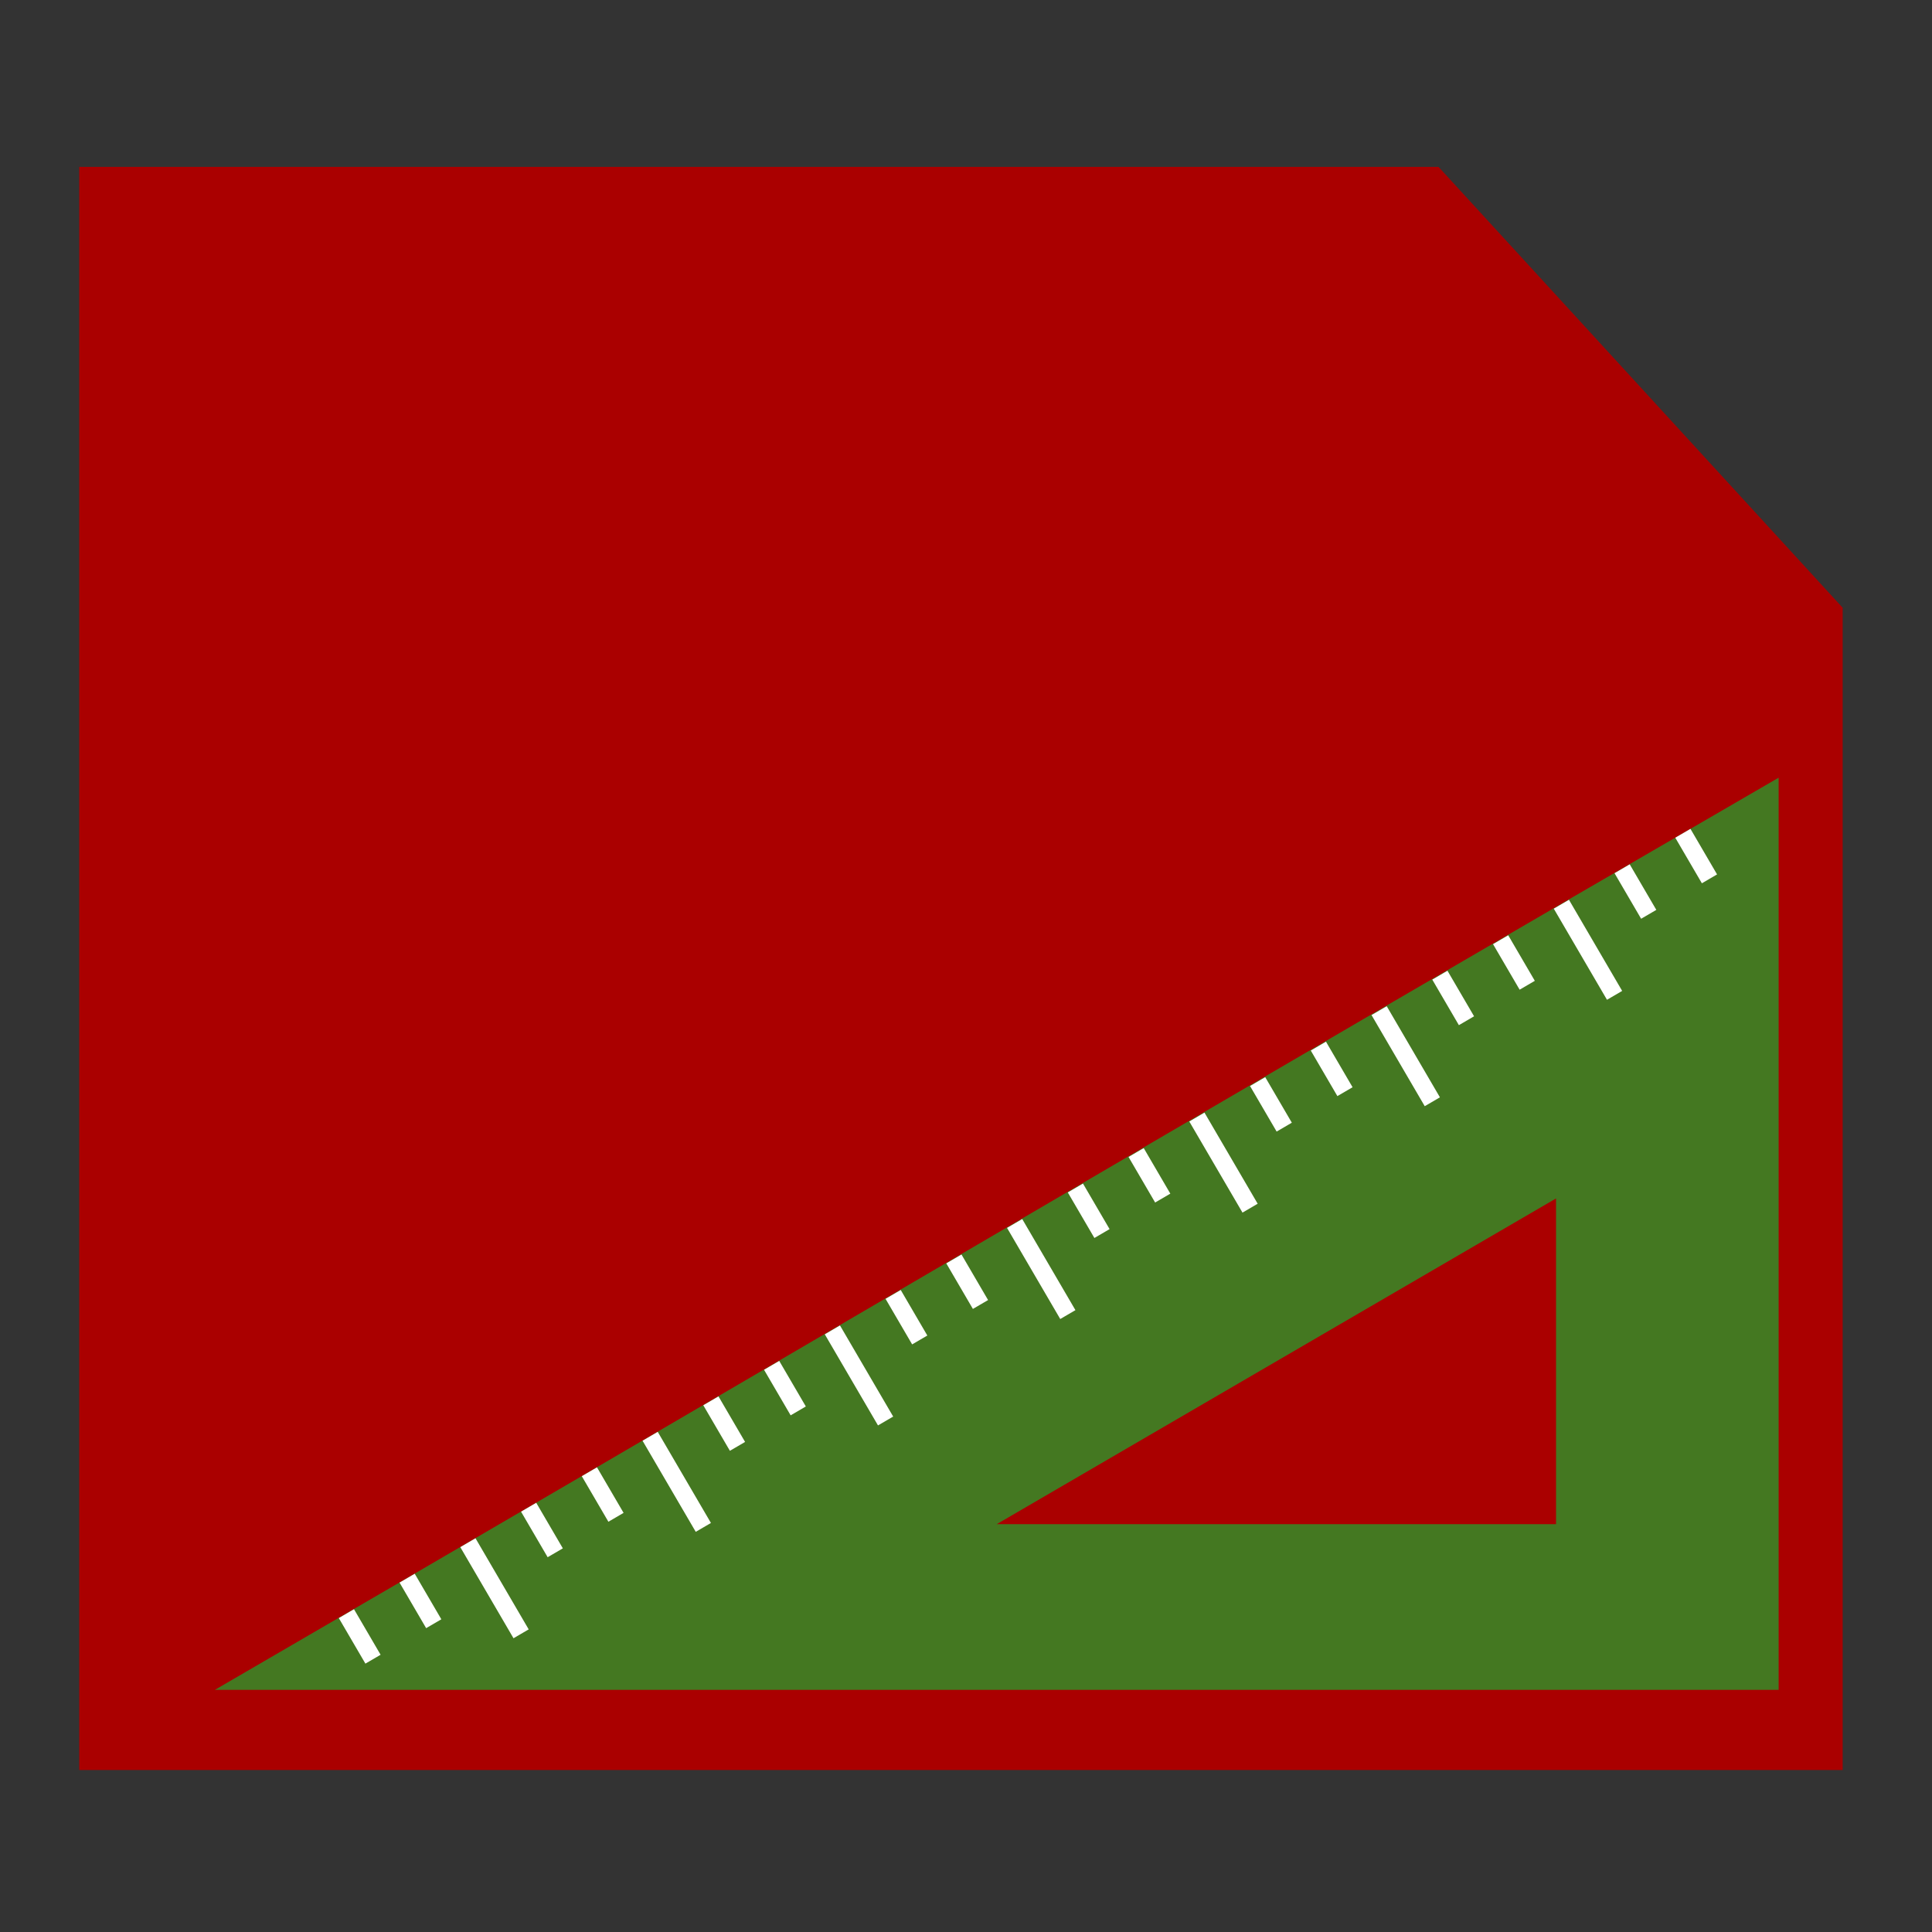 <?xml version="1.0" encoding="UTF-8" standalone="no"?>
<!-- Created using Karbon, part of Calligra: http://www.calligra.org/karbon -->

<svg
   xmlns:dc="http://purl.org/dc/elements/1.1/"
   xmlns:cc="http://creativecommons.org/ns#"
   xmlns:rdf="http://www.w3.org/1999/02/22-rdf-syntax-ns#"
   xmlns:svg="http://www.w3.org/2000/svg"
   xmlns="http://www.w3.org/2000/svg"
   xmlns:sodipodi="http://sodipodi.sourceforge.net/DTD/sodipodi-0.dtd"
   xmlns:inkscape="http://www.inkscape.org/namespaces/inkscape"
   width="512"
   height="512"
   id="svg2"
   version="1.1"
   inkscape:version="0.48.5 r10040"
   sodipodi:docname="glade.svg"
   viewBox="0 0 512 512">
  <rect x="0" y="0" width="512" height="512" fill="#333333" stroke="none"/>
  <sodipodi:namedview
     pagecolor="#ffffff"
     bordercolor="#666666"
     borderopacity="1"
     objecttolerance="10"
     gridtolerance="10"
     guidetolerance="10"
     inkscape:pageopacity="0"
     inkscape:pageshadow="2"
     inkscape:window-width="1366"
     inkscape:window-height="716"
     id="namedview29"
     showgrid="false"
     inkscape:zoom="0.27655885"
     inkscape:cx="725.45295"
     inkscape:cy="673.76538"
     inkscape:window-x="0"
     inkscape:window-y="0"
     inkscape:window-maximized="1"
     inkscape:current-layer="svg2"
     inkscape:showpageshadow="false"
     borderlayer="true"
     showguides="false"
     inkscape:guide-bbox="true"
     inkscape:document-units="px">
    <sodipodi:guide
       position="9.5367432e-07,48"
       orientation="48,0"
       id="guide4064" />
    <sodipodi:guide
       position="9.5367432e-07,1.9073486e-06"
       orientation="0,48"
       id="guide4066" />
    <sodipodi:guide
       position="48,1.9073486e-06"
       orientation="-48,0"
       id="guide4068" />
    <sodipodi:guide
       position="48,48"
       orientation="0,-48"
       id="guide4070" />
    <sodipodi:guide
       position="4,44"
       orientation="40,0"
       id="guide4072" />
    <sodipodi:guide
       position="4,4"
       orientation="0,40"
       id="guide4074" />
    <sodipodi:guide
       position="44,4"
       orientation="-40,0"
       id="guide4076" />
    <sodipodi:guide
       position="44,44"
       orientation="0,-40"
       id="guide4078" />
    <sodipodi:guide
       position="15,15"
       orientation="0,18"
       id="guide4082" />
    <sodipodi:guide
       position="33,15"
       orientation="-18,0"
       id="guide4084" />
    <sodipodi:guide
       position="33,33"
       orientation="0,-18"
       id="guide4086" />
    <sodipodi:guide
       position="37,44"
       orientation="11,0"
       id="guide4094" />
    <sodipodi:guide
       position="37,33"
       orientation="0,11"
       id="guide4096" />
    <sodipodi:guide
       position="48,33"
       orientation="-11,0"
       id="guide4098" />
    <sodipodi:guide
       position="48,44"
       orientation="0,-11"
       id="guide4100" />
    <inkscape:grid
       type="xygrid"
       id="grid4107"
       empspacing="5"
       visible="true"
       enabled="true"
       snapvisiblegridlinesonly="true" />
  </sodipodi:namedview>
  <defs
     id="defs4" />
  <path
     style="fill:#aa0000;fill-opacity:1;stroke:none;stroke-width:3.959"
     d="m 21,44.231 0,424.842 467.327,0 0,-308.011 -107.096,-116.832 -360.231,0 z"
     id="rect4088"
     inkscape:connector-curvature="0" />
  <path
     style="color:#000000;font-style:normal;font-variant:normal;font-weight:normal;font-stretch:normal;font-size:medium;line-height:normal;font-family:Sans;-inkscape-font-specification:Sans;text-indent:0;text-align:start;text-decoration:none;text-decoration-line:none;letter-spacing:normal;word-spacing:normal;text-transform:none;direction:ltr;block-progression:tb;writing-mode:lr-tb;baseline-shift:baseline;text-anchor:start;display:inline;overflow:visible;visibility:visible;fill:#447821;fill-opacity:1;stroke:none;stroke-width:2.51;marker:none;enable-background:accumulate"
     d="M 471.358,206.093 C 325.84,290.352 181.472,375.557 56.941,447.831 c 145.925,0 289.263,0 414.417,0 3.8e-4,-84.571 -10e-4,-168.872 9e-5,-241.738 z m -58.993,111.506 0,86.32 -148.221,0 z"
     id="path3025"
     inkscape:connector-curvature="0"
     sodipodi:nodetypes="cccccccc" />
  <rect
     inkscape:transform-center-y="30.249885"
     inkscape:transform-center-x="45.224306"
     style="fill:#ffffff;fill-opacity:1;stroke:none;stroke-width:4.184"
     id="rect4113-5"
     width="4.661"
     height="27.964"
     x="66.389"
     y="415.575"
     transform="rotate(-30.28)" />
  <rect
     inkscape:transform-center-y="31.099328"
     inkscape:transform-center-x="50.18152"
     y="415.575"
     x="47.746"
     height="13.982"
     width="4.661"
     id="rect4117-3"
     style="fill:#ffffff;fill-opacity:1;stroke:none;stroke-width:4.184"
     transform="rotate(-30.28)" />
  <rect
     inkscape:transform-center-y="33.473828"
     inkscape:transform-center-x="54.248315"
     style="fill:#ffffff;fill-opacity:1;stroke:none;stroke-width:4.184"
     id="rect4119-7"
     width="4.661"
     height="13.982"
     x="29.104"
     y="415.575"
     transform="rotate(-30.28)" />
  <rect
     inkscape:transform-center-y="37.373372"
     inkscape:transform-center-x="57.424666"
     y="415.575"
     x="10.461"
     height="27.964"
     width="4.661"
     id="rect4121-1"
     style="fill:#ffffff;fill-opacity:1;stroke:none;stroke-width:4.184"
     transform="rotate(-30.28)" />
  <rect
     inkscape:transform-center-y="38.222817"
     inkscape:transform-center-x="62.381887"
     style="fill:#ffffff;fill-opacity:1;stroke:none;stroke-width:4.184"
     id="rect4133-8"
     width="4.661"
     height="13.982"
     x="-8.181"
     y="415.575"
     transform="rotate(-30.28)" />
  <rect
     inkscape:transform-center-y="40.597312"
     inkscape:transform-center-x="66.448673"
     y="415.575"
     x="-26.824"
     height="13.982"
     width="4.661"
     id="rect4135-1"
     style="fill:#ffffff;fill-opacity:1;stroke:none;stroke-width:4.184"
     transform="rotate(-30.28)" />
  <rect
     inkscape:transform-center-y="45.346304"
     inkscape:transform-center-x="74.58225"
     y="415.575"
     x="-64.109"
     height="13.982"
     width="4.661"
     id="rect4137-3"
     style="fill:#ffffff;fill-opacity:1;stroke:none;stroke-width:4.184"
     transform="rotate(-30.28)" />
  <rect
     inkscape:transform-center-y="47.720796"
     inkscape:transform-center-x="78.649033"
     style="fill:#ffffff;fill-opacity:1;stroke:none;stroke-width:4.184"
     id="rect4139-0"
     width="4.661"
     height="13.982"
     x="-82.751"
     y="415.575"
     transform="rotate(-30.28)" />
  <rect
     inkscape:transform-center-y="52.469786"
     inkscape:transform-center-x="86.782607"
     style="fill:#ffffff;fill-opacity:1;stroke:none;stroke-width:4.184"
     id="rect4141-1"
     width="4.661"
     height="13.982"
     x="-120.036"
     y="415.575"
     transform="rotate(-30.28)" />
  <rect
     inkscape:transform-center-y="54.844284"
     inkscape:transform-center-x="90.849394"
     y="415.575"
     x="-138.678"
     height="13.982"
     width="4.661"
     id="rect4143-0"
     style="fill:#ffffff;fill-opacity:1;stroke:none;stroke-width:4.184"
     transform="rotate(-30.28)" />
  <rect
     inkscape:transform-center-y="44.496856"
     inkscape:transform-center-x="69.625025"
     y="415.575"
     x="-45.466"
     height="27.964"
     width="4.661"
     id="rect4145-2"
     style="fill:#ffffff;fill-opacity:1;stroke:none;stroke-width:4.184"
     transform="rotate(-30.28)" />
  <rect
     inkscape:transform-center-y="51.62034"
     inkscape:transform-center-x="81.825384"
     style="fill:#ffffff;fill-opacity:1;stroke:none;stroke-width:4.184"
     id="rect4147-1"
     width="4.661"
     height="27.964"
     x="-101.393"
     y="415.575"
     transform="rotate(-30.28)" />
  <rect
     inkscape:transform-center-y="2.6053885"
     inkscape:transform-center-x="1.3800782"
     style="fill:#ffffff;fill-opacity:1;stroke:none;stroke-width:4.184"
     id="rect4151-7"
     width="4.661"
     height="13.982"
     x="271.455"
     y="415.575"
     transform="rotate(-30.28)" />
  <rect
     inkscape:transform-center-y="4.9798841"
     inkscape:transform-center-x="5.4468658"
     y="415.575"
     x="252.813"
     height="13.982"
     width="4.661"
     id="rect4153-8"
     style="fill:#ffffff;fill-opacity:1;stroke:none;stroke-width:4.184"
     transform="rotate(-30.28)" />
  <rect
     inkscape:transform-center-y="8.8794243"
     inkscape:transform-center-x="8.6232172"
     style="fill:#ffffff;fill-opacity:1;stroke:none;stroke-width:4.184"
     id="rect4155-9"
     width="4.661"
     height="27.964"
     x="234.17"
     y="415.575"
     transform="rotate(-30.28)" />
  <rect
     inkscape:transform-center-y="9.7288707"
     inkscape:transform-center-x="13.580433"
     y="415.575"
     x="215.528"
     height="13.982"
     width="4.661"
     id="rect4157-4"
     style="fill:#ffffff;fill-opacity:1;stroke:none;stroke-width:4.184"
     transform="rotate(-30.28)" />
  <rect
     inkscape:transform-center-y="12.103374"
     inkscape:transform-center-x="17.647234"
     style="fill:#ffffff;fill-opacity:1;stroke:none;stroke-width:4.184"
     id="rect4159-3"
     width="4.661"
     height="13.982"
     x="196.886"
     y="415.575"
     transform="rotate(-30.28)" />
  <rect
     inkscape:transform-center-y="16.85236"
     inkscape:transform-center-x="25.780802"
     style="fill:#ffffff;fill-opacity:1;stroke:none;stroke-width:4.184"
     id="rect4161-3"
     width="4.661"
     height="13.982"
     x="159.601"
     y="415.575"
     transform="rotate(-30.28)" />
  <rect
     inkscape:transform-center-y="19.226856"
     inkscape:transform-center-x="29.84759"
     y="415.575"
     x="140.958"
     height="13.982"
     width="4.661"
     id="rect4163-4"
     style="fill:#ffffff;fill-opacity:1;stroke:none;stroke-width:4.184"
     transform="rotate(-30.28)" />
  <rect
     inkscape:transform-center-y="23.975847"
     inkscape:transform-center-x="37.981165"
     y="415.575"
     x="103.673"
     height="13.982"
     width="4.661"
     id="rect4165-7"
     style="fill:#ffffff;fill-opacity:1;stroke:none;stroke-width:4.184"
     transform="rotate(-30.28)" />
  <rect
     inkscape:transform-center-y="26.350342"
     inkscape:transform-center-x="42.047952"
     style="fill:#ffffff;fill-opacity:1;stroke:none;stroke-width:4.184"
     id="rect4167-6"
     width="4.661"
     height="13.982"
     x="85.031"
     y="415.575"
     transform="rotate(-30.28)" />
  <rect
     inkscape:transform-center-y="16.002914"
     inkscape:transform-center-x="20.823586"
     style="fill:#ffffff;fill-opacity:1;stroke:none;stroke-width:4.184"
     id="rect4169-0"
     width="4.661"
     height="27.964"
     x="178.243"
     y="415.575"
     transform="rotate(-30.28)" />
  <rect
     inkscape:transform-center-y="23.126397"
     inkscape:transform-center-x="33.023942"
     y="415.575"
     x="122.316"
     height="27.964"
     width="4.661"
     id="rect4171-6"
     style="fill:#ffffff;fill-opacity:1;stroke:none;stroke-width:4.184"
     transform="rotate(-30.28)" />
</svg>
